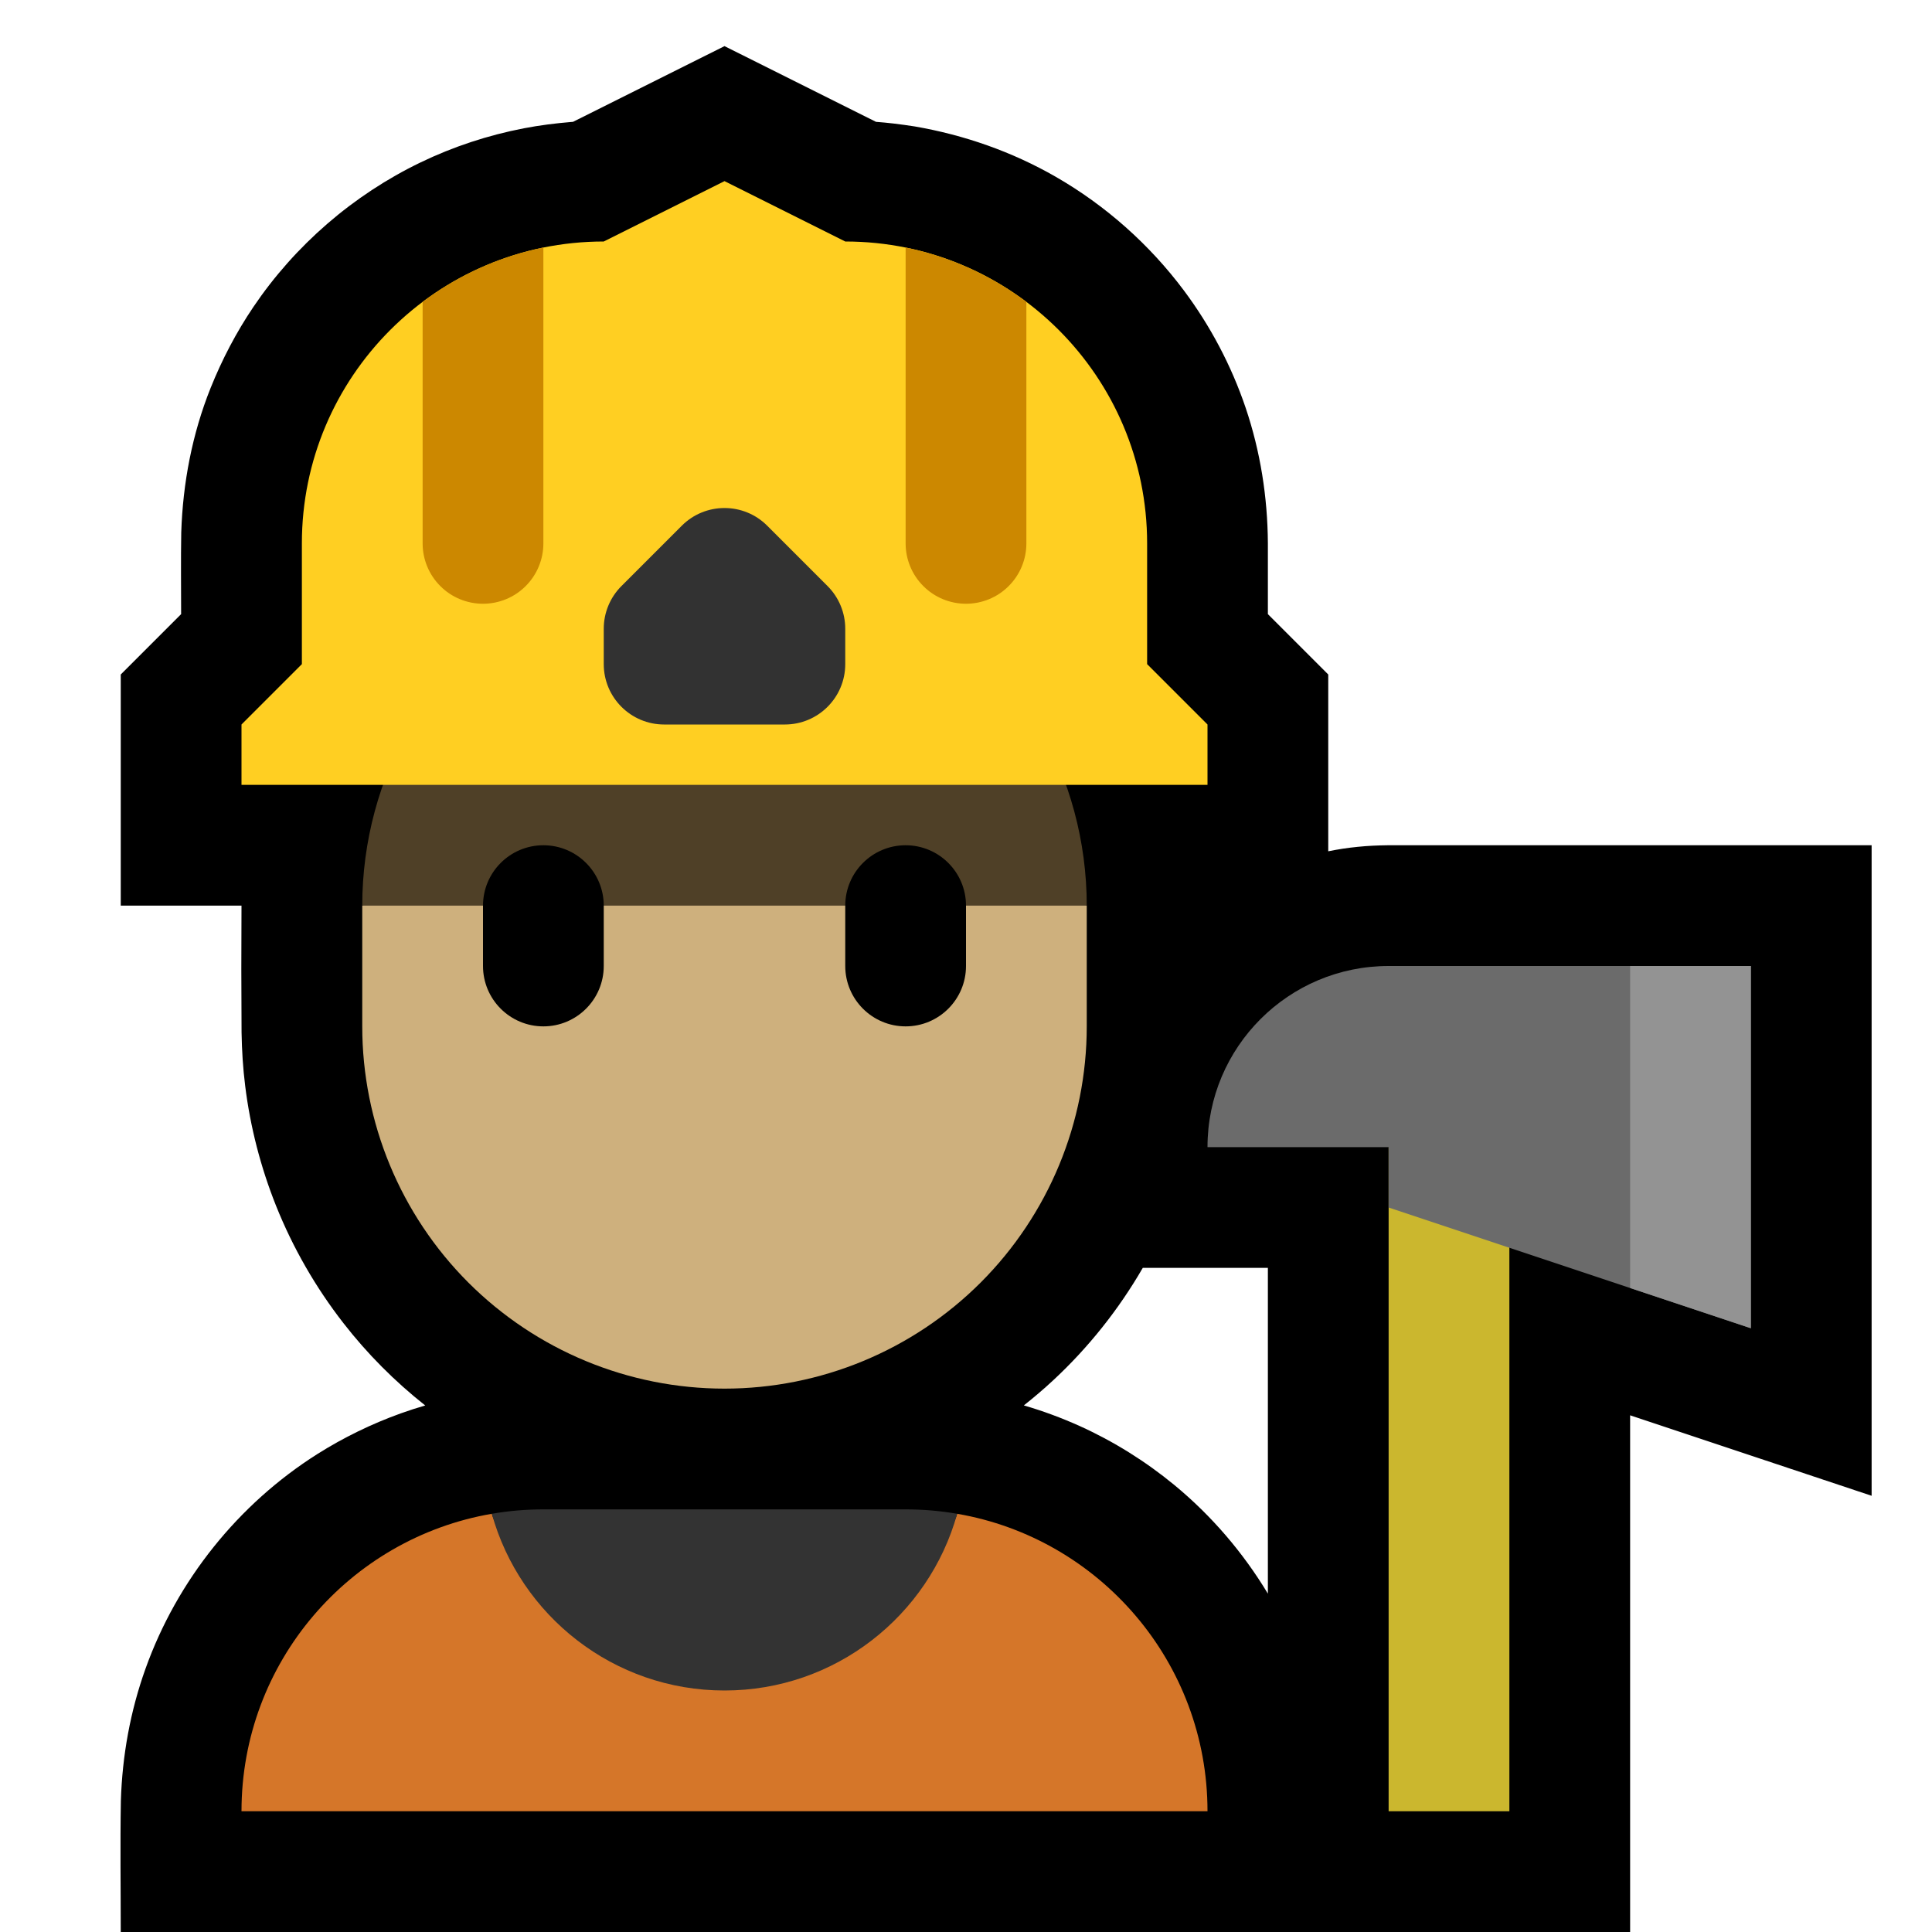 <?xml version="1.0" encoding="UTF-8"?>
<!DOCTYPE svg  PUBLIC '-//W3C//DTD SVG 1.1//EN'  'http://www.w3.org/Graphics/SVG/1.1/DTD/svg11.dtd'>
<svg clip-rule="evenodd" fill-rule="evenodd" stroke-linejoin="round" stroke-miterlimit="1.414" version="1.1" viewBox="0 0 32 32" xml:space="preserve" xmlns="http://www.w3.org/2000/svg">
<rect id="firefighter" width="32" height="32" fill="none"/><clipPath id="_clip1"><rect width="32" height="32"/></clipPath><g clip-path="url(#_clip1)"><g id="outline"><path d="m4 15h-2v-3.828l1-1c0-0.449-6e-3 -0.902 2e-3 -1.352 0.026-0.817 0.181-1.632 0.486-2.393 0.189-0.471 0.424-0.921 0.708-1.342 0.692-1.024 1.655-1.857 2.768-2.394 0.543-0.262 1.121-0.452 1.713-0.566 0.26-0.05 0.523-0.083 0.787-0.105l0.027-2e-3 2.509-1.254c0.836 0.418 1.673 0.836 2.509 1.254 0.098 7e-3 0.195 0.017 0.292 0.028 0.117 0.014 0.233 0.03 0.349 0.048 0.822 0.142 1.612 0.418 2.336 0.834 0.826 0.475 1.552 1.12 2.122 1.882 0.441 0.59 0.788 1.248 1.024 1.945 0.244 0.722 0.363 1.478 0.368 2.239v1.178l1 1v2.928c0.162-0.033 0.326-0.058 0.491-0.074 0.165-0.017 0.331-0.024 0.496-0.026h8.013v10.775l-4-1.333v8.558h-25c0-0.725-0.011-1.45 2e-3 -2.175 0.023-0.746 0.156-1.483 0.408-2.186 0.523-1.463 1.537-2.728 2.849-3.557 0.433-0.273 0.897-0.499 1.379-0.672 0.134-0.048 0.269-0.092 0.405-0.131-0.504-0.398-0.96-0.856-1.354-1.363-0.461-0.592-0.838-1.248-1.117-1.945-0.254-0.636-0.427-1.305-0.511-1.985-0.037-0.294-0.055-0.59-0.06-0.887-5e-3 -0.7-5e-3 -1.399-1e-3 -2.099zm17 6h-2.072c-0.399 0.69-0.901 1.321-1.485 1.863-0.156 0.145-0.318 0.283-0.485 0.415 0.316 0.092 0.624 0.206 0.924 0.341 0.564 0.255 1.094 0.586 1.572 0.98 0.614 0.507 1.137 1.118 1.546 1.797v-5.396zm-1-6z"/></g><g id="emoji"><path d="m15.854 25.073c2.355 0.405 4.146 2.457 4.146 4.927h-16c0-2.47 1.791-4.522 4.146-4.927 0.469 1.687 7.239 1.687 7.708 0z" fill="#d57629"/><path d="m8.146 25.073c0.277-0.048 0.563-0.073 0.854-0.073h6c0.291 0 0.577 0.025 0.854 0.073-0.469 1.687-2.018 2.927-3.854 2.927s-3.385-1.24-3.854-2.927z" fill="#333"/><path d="m18 15v2c0 1.591-0.632 3.117-1.757 4.243-1.126 1.125-2.652 1.757-4.243 1.757s-3.117-0.632-4.243-1.757c-1.125-1.126-1.757-2.652-1.757-4.243v-2l6-3 6 3z" fill="#CEB07D"/><path d="m17.196 12c0.522 0.904 0.804 1.938 0.804 3h-12c0-1.062 0.282-2.096 0.804-3h10.392z" fill="#4F4027"/><path d="m16 15c0-0.552-0.448-1-1-1s-1 0.448-1 1v1c0 0.552 0.448 1 1 1s1-0.448 1-1v-1zm-6 0c0-0.552-0.448-1-1-1s-1 0.448-1 1v1c0 0.552 0.448 1 1 1s1-0.448 1-1v-1z"/><path d="m19 9c0-2.761-2.239-5-5-5l-2-1-2 1c-2.761 0-5 2.239-5 5v2l-1 1v1h16v-1l-1-1v-2z" fill="#ffcf22"/><clipPath id="_clip2"><path d="m19 9c0-2.761-2.239-5-5-5l-2-1-2 1c-2.761 0-5 2.239-5 5v2l-1 1v1h16v-1l-1-1v-2z"/></clipPath><g clip-path="url(#_clip2)"><path d="m9 3v6c0 0.265-0.105 0.52-0.293 0.707-0.187 0.188-0.442 0.293-0.707 0.293s-0.52-0.105-0.707-0.293c-0.188-0.187-0.293-0.442-0.293-0.707v-6h2zm8 0v6c0 0.265-0.105 0.52-0.293 0.707-0.187 0.188-0.442 0.293-0.707 0.293s-0.52-0.105-0.707-0.293c-0.188-0.187-0.293-0.442-0.293-0.707v-6h2z" fill="#c80"/><path d="m14 10.414c0-0.265-0.105-0.519-0.293-0.707l-1-1c-0.39-0.39-1.024-0.39-1.414 0l-1 1c-0.188 0.188-0.293 0.442-0.293 0.707v0.586c0 0.552 0.448 1 1 1h2c0.552 0 1-0.448 1-1v-0.586z" fill="#323232"/></g><rect x="23" y="19" width="2" height="11" fill="#cbb72e"/><path d="m20 19c0-1.657 1.343-3 3-3h6v6l-6-2v-1h-3z" fill="#6b6b6b"/><clipPath id="_clip3"><path d="m20 19c0-1.657 1.343-3 3-3h6v6l-6-2v-1h-3z"/></clipPath><g clip-path="url(#_clip3)"><rect x="27" y="15" width="3" height="8" fill="#939393"/></g></g></g></svg>
